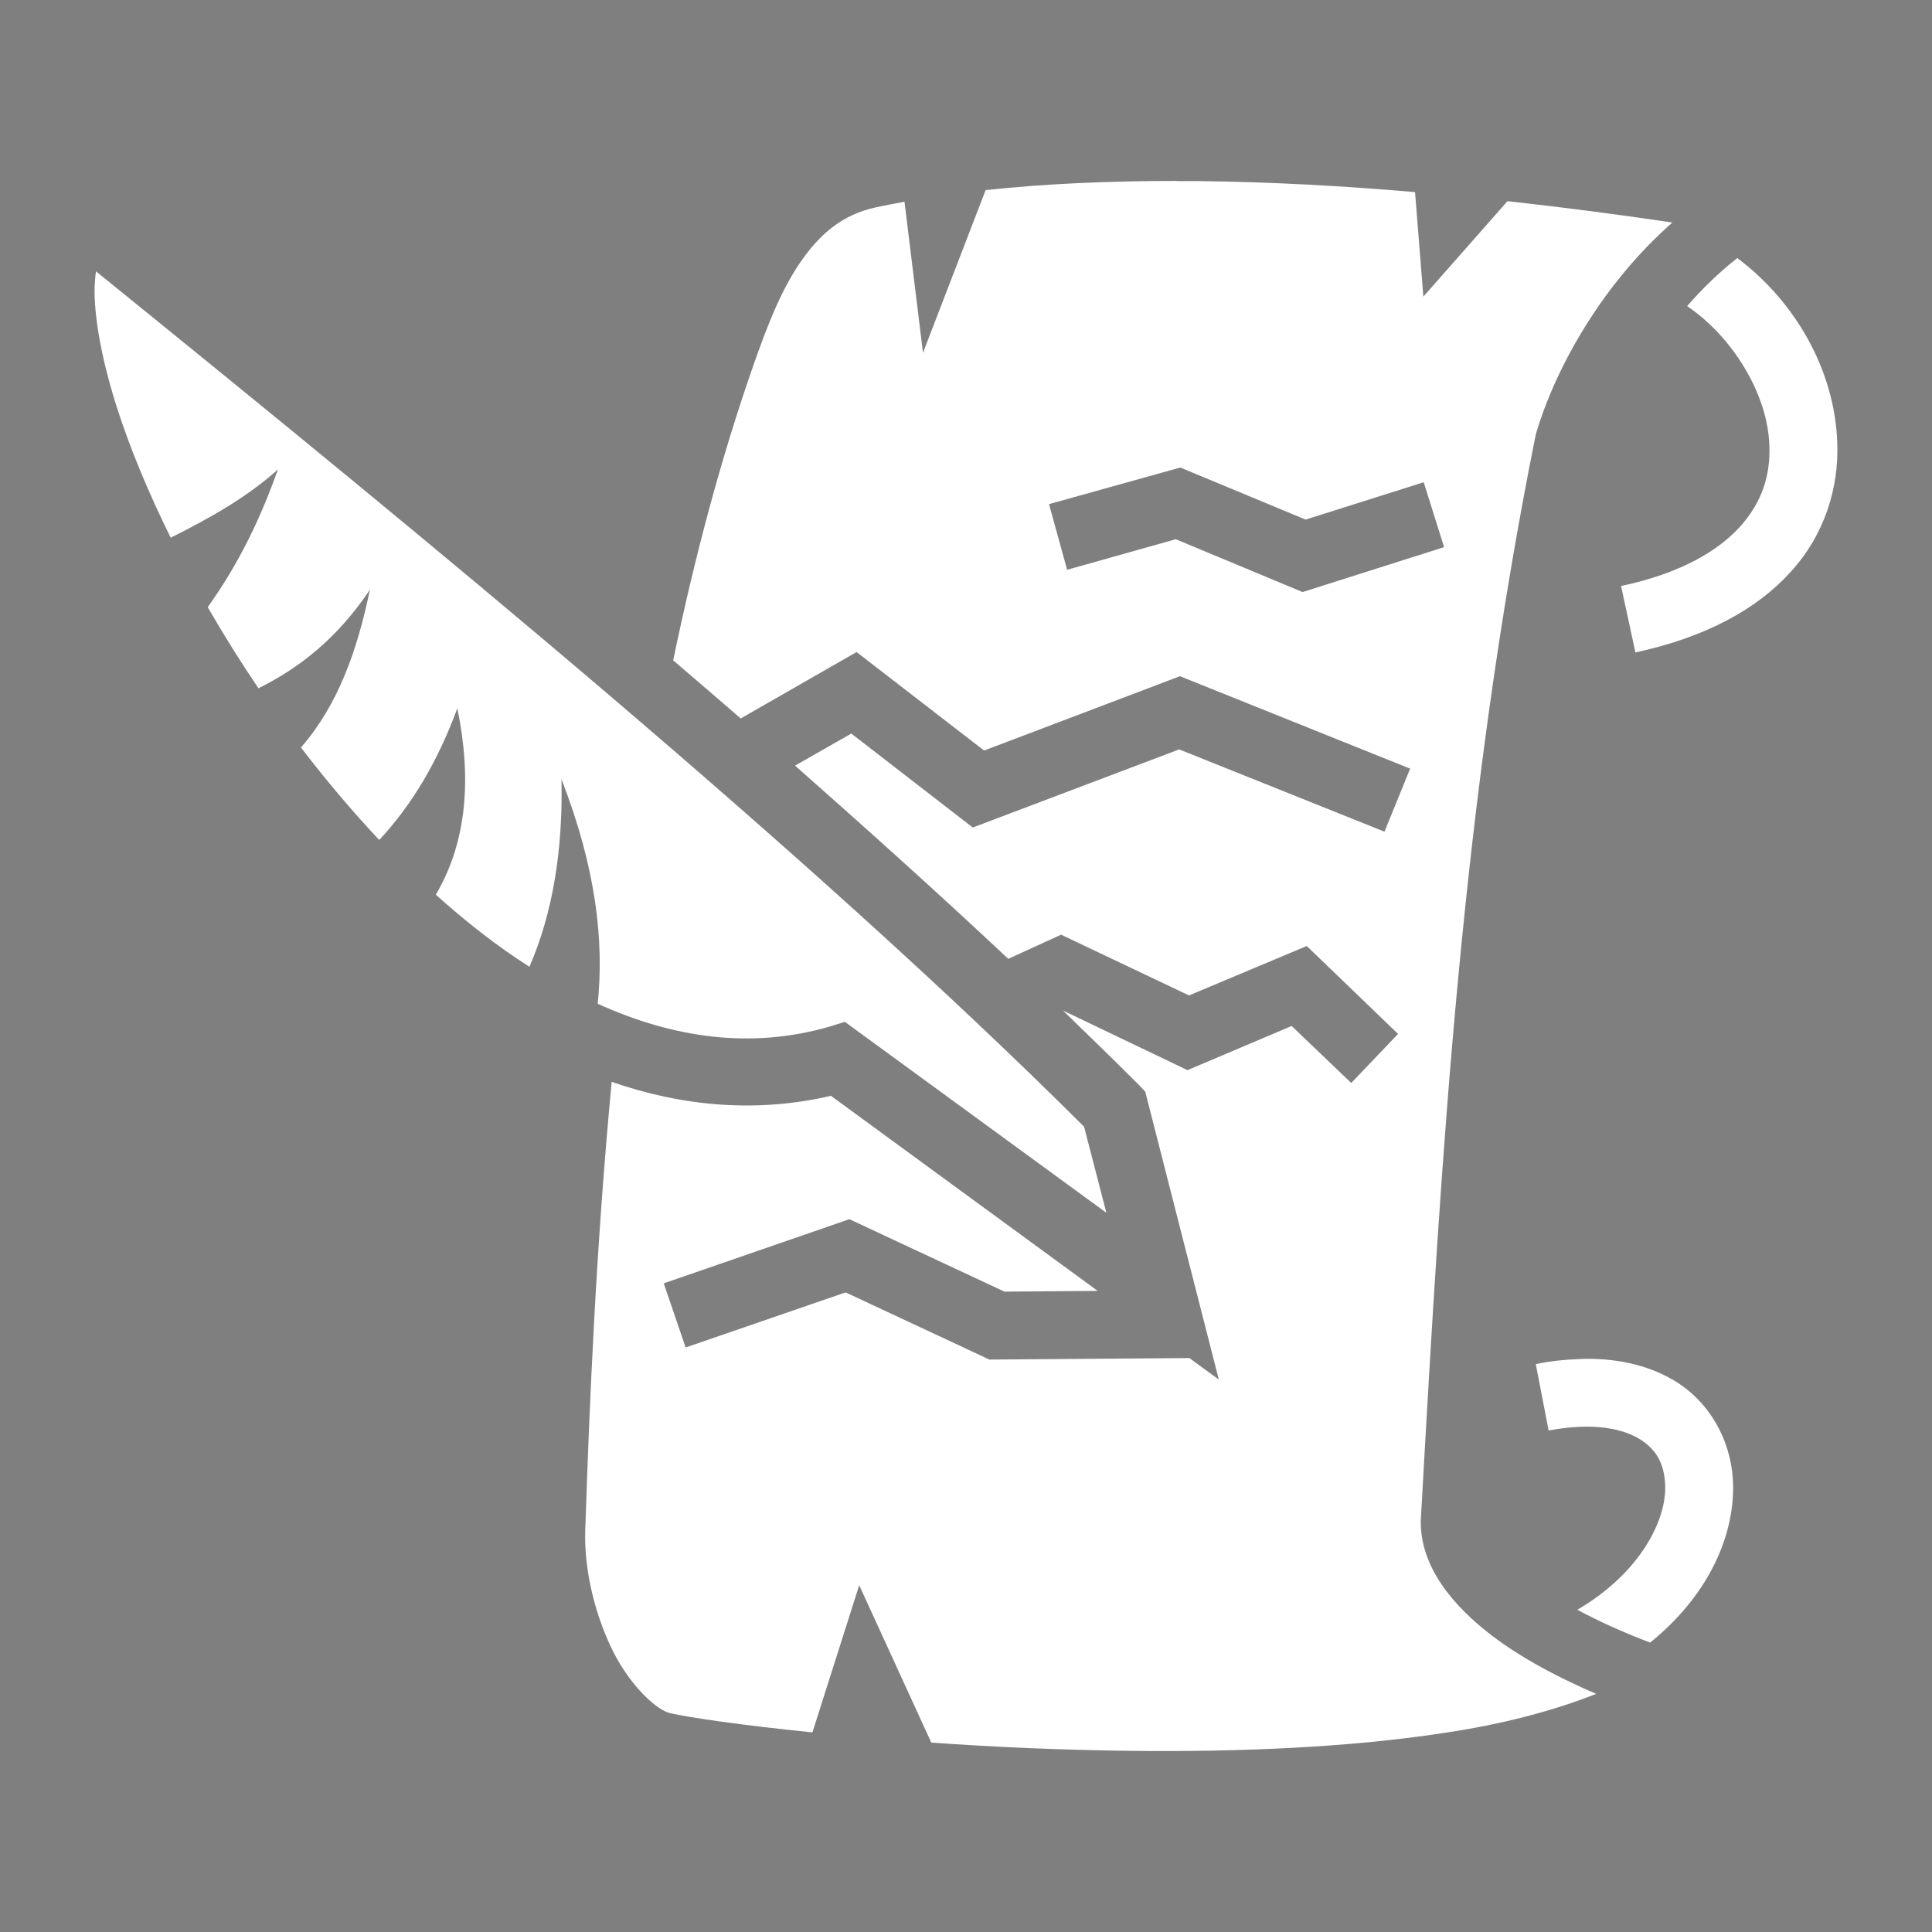 <svg xmlns="http://www.w3.org/2000/svg" viewBox="0 0 512 512" style="height: 512px; width: 512px;"><rect x="0" y="0" width="512" height="512" fill="#808080" stroke="none"/><path d="M0 0h512v512H0z" fill="#000000" fill-opacity="0.01"></path><g class="" transform="translate(0,0)" style=""><path d="M311.9 47.95c-17.6 0-34.6.7-50.7 2.43L244.6 93.5l-4.9-40.04c-2.5.46-5 .94-7.5 1.47-9.1 1.94-15.1 7.22-20.3 14.87-5.2 7.65-8.9 17.5-12.1 26.6C191 121.5 184 148 178.4 175c6 5.1 12 10.3 17.9 15.4l30.7-17.6 33.8 26.1 51.9-19.7 61 24.5-6.8 16.7-54.4-21.8-54.7 20.7-32.2-24.9-14.9 8.5c19.6 17.3 38.6 34.4 56.5 51.2l14-6.4 33.9 16.1 31.2-13.1 24.2 23.3-12.4 13-15.8-15.1-27.6 11.7-33-15.8c6.9 6.7 13.6 13.2 20.1 19.7l1.7 1.8 19.5 76.3-7.8-5.7-53 .4-38.1-17.8-42.4 14.6-5.8-17 49.2-17 41.1 19.2 24.7-.2-70.7-51.7c-19.7 4.6-39.4 2.8-58.1-3.7-4.2 44.4-5.9 85.7-7 118.7-.4 10.7 2.7 23 7.5 32.5 4.9 9.5 11.7 15.4 15 16.1 5.2 1.2 19 3.2 37.7 5.1l12.4-39 19.1 41.7c16.7 1.2 35 2 53.5 2.2 28.2.3 57.1-.9 82-4.7 15.8-2.3 29.6-6 40.7-10.4-11.8-5.1-21.6-10.6-29.1-16.6-11.1-8.9-18.2-19.3-17.3-30.9v.2c5.4-96.4 10.8-188.8 30.3-286l.1-.4.1-.4c5.3-17.9 17.9-39.86 36.1-55.83-13.9-2.06-28.6-4-43.7-5.66l-22.3 25.3-2.2-27.7c-19-1.64-38.4-2.71-57.4-2.92h-5.7zm148.5 20.44c-4.7 3.69-9.2 8.03-13.3 12.73 12.1 8.18 21.4 23.38 21.8 36.98.3 7.8-1.9 14.9-7.7 21.4-5.8 6.4-15.6 12.4-31.6 15.8l3.8 17.6c18.6-4 32.3-11.5 41.2-21.4 9-9.9 12.7-22.2 12.3-34-.6-19.3-11.1-37.59-26.5-49.11zM25.44 71.91c-.24 1.61-.38 3.43-.38 5.62.1 7.69 2.03 18.17 5.83 30.17 3.41 10.7 8.27 22.5 14.35 34.8 10.63-5.3 20.59-11 28.41-18.1-4.42 12.5-10.15 24.7-18.6 36.5 4.14 7.2 8.63 14.4 13.45 21.5 10.64-5.3 20.72-13 29.52-26.1-3.3 16-8.47 30.6-18.27 41.8 6.53 8.5 13.5 16.8 20.75 24.5 8.7-9.3 15.6-21 20.7-34.9 3.8 18.5 2.6 35.3-5.7 49.4 8 7.2 16.3 13.7 24.8 19.1 6.1-14 8.9-30.6 8.5-49.7 9.2 23.7 11.3 42.9 9.6 59.5 20.2 9.2 40.8 12 61.3 6.1l4.2-1.3 69.3 50.6-5.9-22.8c-73-72.8-175.4-156.7-261.86-226.69zM312.8 123.9l33.2 13.8 31.3-9.9 5.4 17.2-37.5 11.9-33.6-14-28.8 8.1-4.8-17.4zm107.3 236.2c-.7 0-1.3.1-2 .1-3.5.1-7.2.5-11.1 1.3l3.4 17.6c12.2-2.3 20-.4 24.5 2.5 4.4 2.9 6.3 6.8 6.4 12.5.1 9.3-7 23-23.3 32.5 5.4 2.9 11.9 5.9 19.3 8.7 14.4-11.6 22.1-26.8 22-41.4-.1-10.7-5.2-21.2-14.6-27.4-6.7-4.3-15-6.5-24.6-6.4z" fill="#ffffff" fill-opacity="1"></path></g></svg>